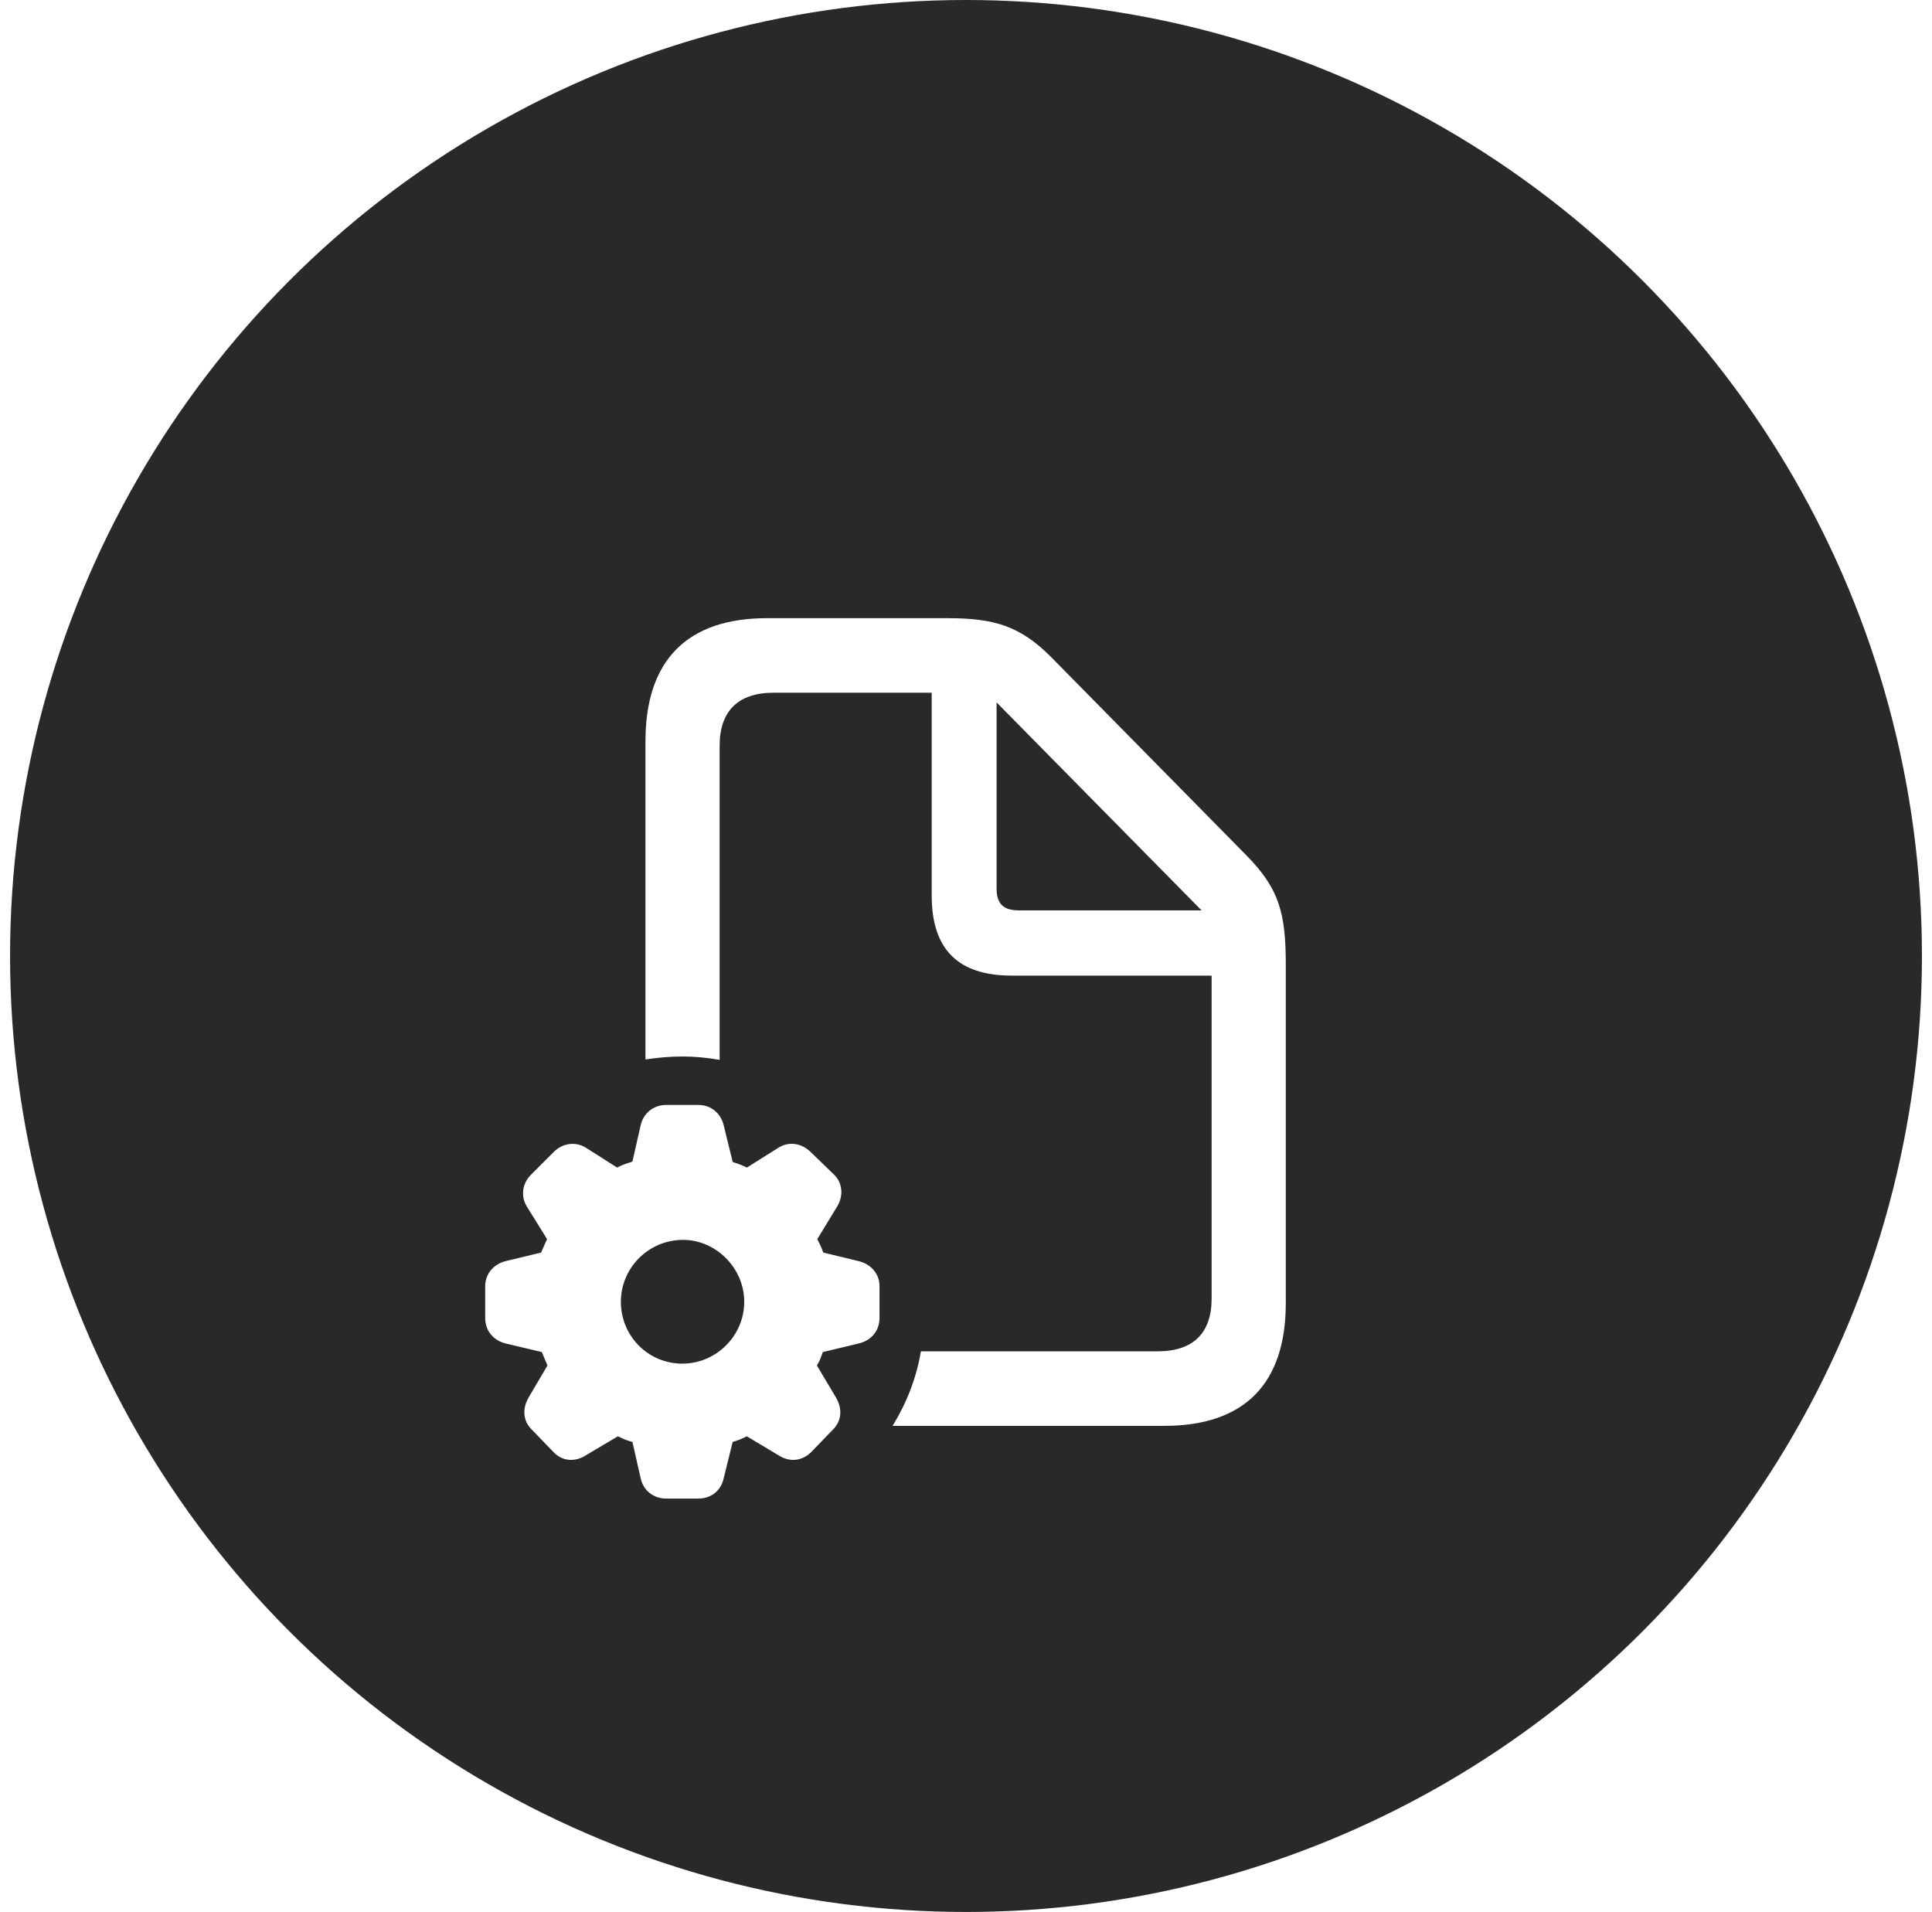 <svg width="96" height="95" viewBox="0 0 96 95" fill="none" xmlns="http://www.w3.org/2000/svg">
<circle cx="48" cy="47.5" r="47.5" fill="#292929"/>
<g clip-path="url(#clip0_158_2)">
<g filter="url(#filter0_d_158_2)">
<path d="M32.073 48.642C32.684 48.55 33.277 48.494 33.906 48.494C34.517 48.494 35.129 48.55 35.758 48.661V33.049C35.758 31.363 36.647 30.419 38.444 30.419H46.296V40.494C46.296 43.179 47.611 44.475 50.278 44.475H60.205V60.514C60.205 62.217 59.316 63.143 57.519 63.143H45.759C45.537 64.477 45.037 65.736 44.352 66.847H57.852C61.834 66.847 63.89 64.754 63.89 60.754V43.938C63.89 41.346 63.557 40.16 61.945 38.512L52.26 28.678C50.685 27.085 49.389 26.715 47.055 26.715H38.11C34.147 26.715 32.073 28.808 32.073 32.826V48.642ZM49.519 40.142V30.9L59.705 41.234H50.63C49.852 41.234 49.519 40.901 49.519 40.142ZM33.092 70.459H34.703C35.332 70.459 35.832 70.07 35.962 69.44L36.407 67.644C36.629 67.588 36.888 67.477 37.11 67.366L38.684 68.31C39.203 68.644 39.814 68.625 40.296 68.162L41.388 67.032C41.833 66.588 41.87 65.977 41.518 65.403L40.592 63.847C40.74 63.606 40.796 63.421 40.888 63.18L42.666 62.754C43.296 62.606 43.703 62.125 43.703 61.477V59.902C43.703 59.291 43.277 58.81 42.666 58.661L40.907 58.236C40.814 57.958 40.703 57.754 40.611 57.569L41.592 55.958C41.925 55.421 41.87 54.754 41.425 54.346L40.277 53.235C39.833 52.809 39.221 52.698 38.703 53.013L37.11 54.013C36.851 53.883 36.629 53.809 36.407 53.735L35.962 51.92C35.814 51.309 35.332 50.902 34.703 50.902H33.092C32.462 50.902 31.962 51.328 31.832 51.92L31.425 53.717C31.128 53.809 30.906 53.883 30.665 54.013L29.091 53.013C28.591 52.717 27.962 52.791 27.517 53.235L26.406 54.346C25.961 54.772 25.85 55.421 26.184 55.958L27.184 57.569C27.091 57.754 26.998 57.995 26.887 58.236L25.128 58.661C24.517 58.81 24.109 59.31 24.109 59.902V61.477C24.109 62.125 24.517 62.606 25.128 62.754L26.924 63.18C27.017 63.421 27.11 63.606 27.202 63.847L26.276 65.421C25.943 65.977 25.98 66.606 26.424 67.032L27.517 68.162C27.962 68.625 28.591 68.644 29.11 68.31L30.702 67.366C30.962 67.496 31.184 67.588 31.425 67.644L31.832 69.44C31.962 70.051 32.462 70.459 33.092 70.459ZM33.906 63.755C32.203 63.755 30.851 62.384 30.851 60.68C30.851 59.013 32.203 57.624 33.906 57.606C35.573 57.587 36.981 59.013 36.981 60.68C36.981 62.384 35.573 63.755 33.906 63.755Z" fill="white"/>
</g>
</g>
<defs>
<filter id="filter0_d_158_2" x="20.109" y="26.715" width="47.781" height="51.744" filterUnits="userSpaceOnUse" color-interpolation-filters="sRGB">
<feFlood flood-opacity="0" result="BackgroundImageFix"/>
<feColorMatrix in="SourceAlpha" type="matrix" values="0 0 0 0 0 0 0 0 0 0 0 0 0 0 0 0 0 0 127 0" result="hardAlpha"/>
<feOffset dy="4"/>
<feGaussianBlur stdDeviation="2"/>
<feComposite in2="hardAlpha" operator="out"/>
<feColorMatrix type="matrix" values="0 0 0 0 0 0 0 0 0 0 0 0 0 0 0 0 0 0 0.25 0"/>
<feBlend mode="normal" in2="BackgroundImageFix" result="effect1_dropShadow_158_2"/>
<feBlend mode="normal" in="SourceGraphic" in2="effect1_dropShadow_158_2" result="shape"/>
</filter>
<clipPath id="clip0_158_2">
<rect width="59" height="59" fill="white" transform="translate(18.5 18)"/>
</clipPath>
</defs>
</svg>
